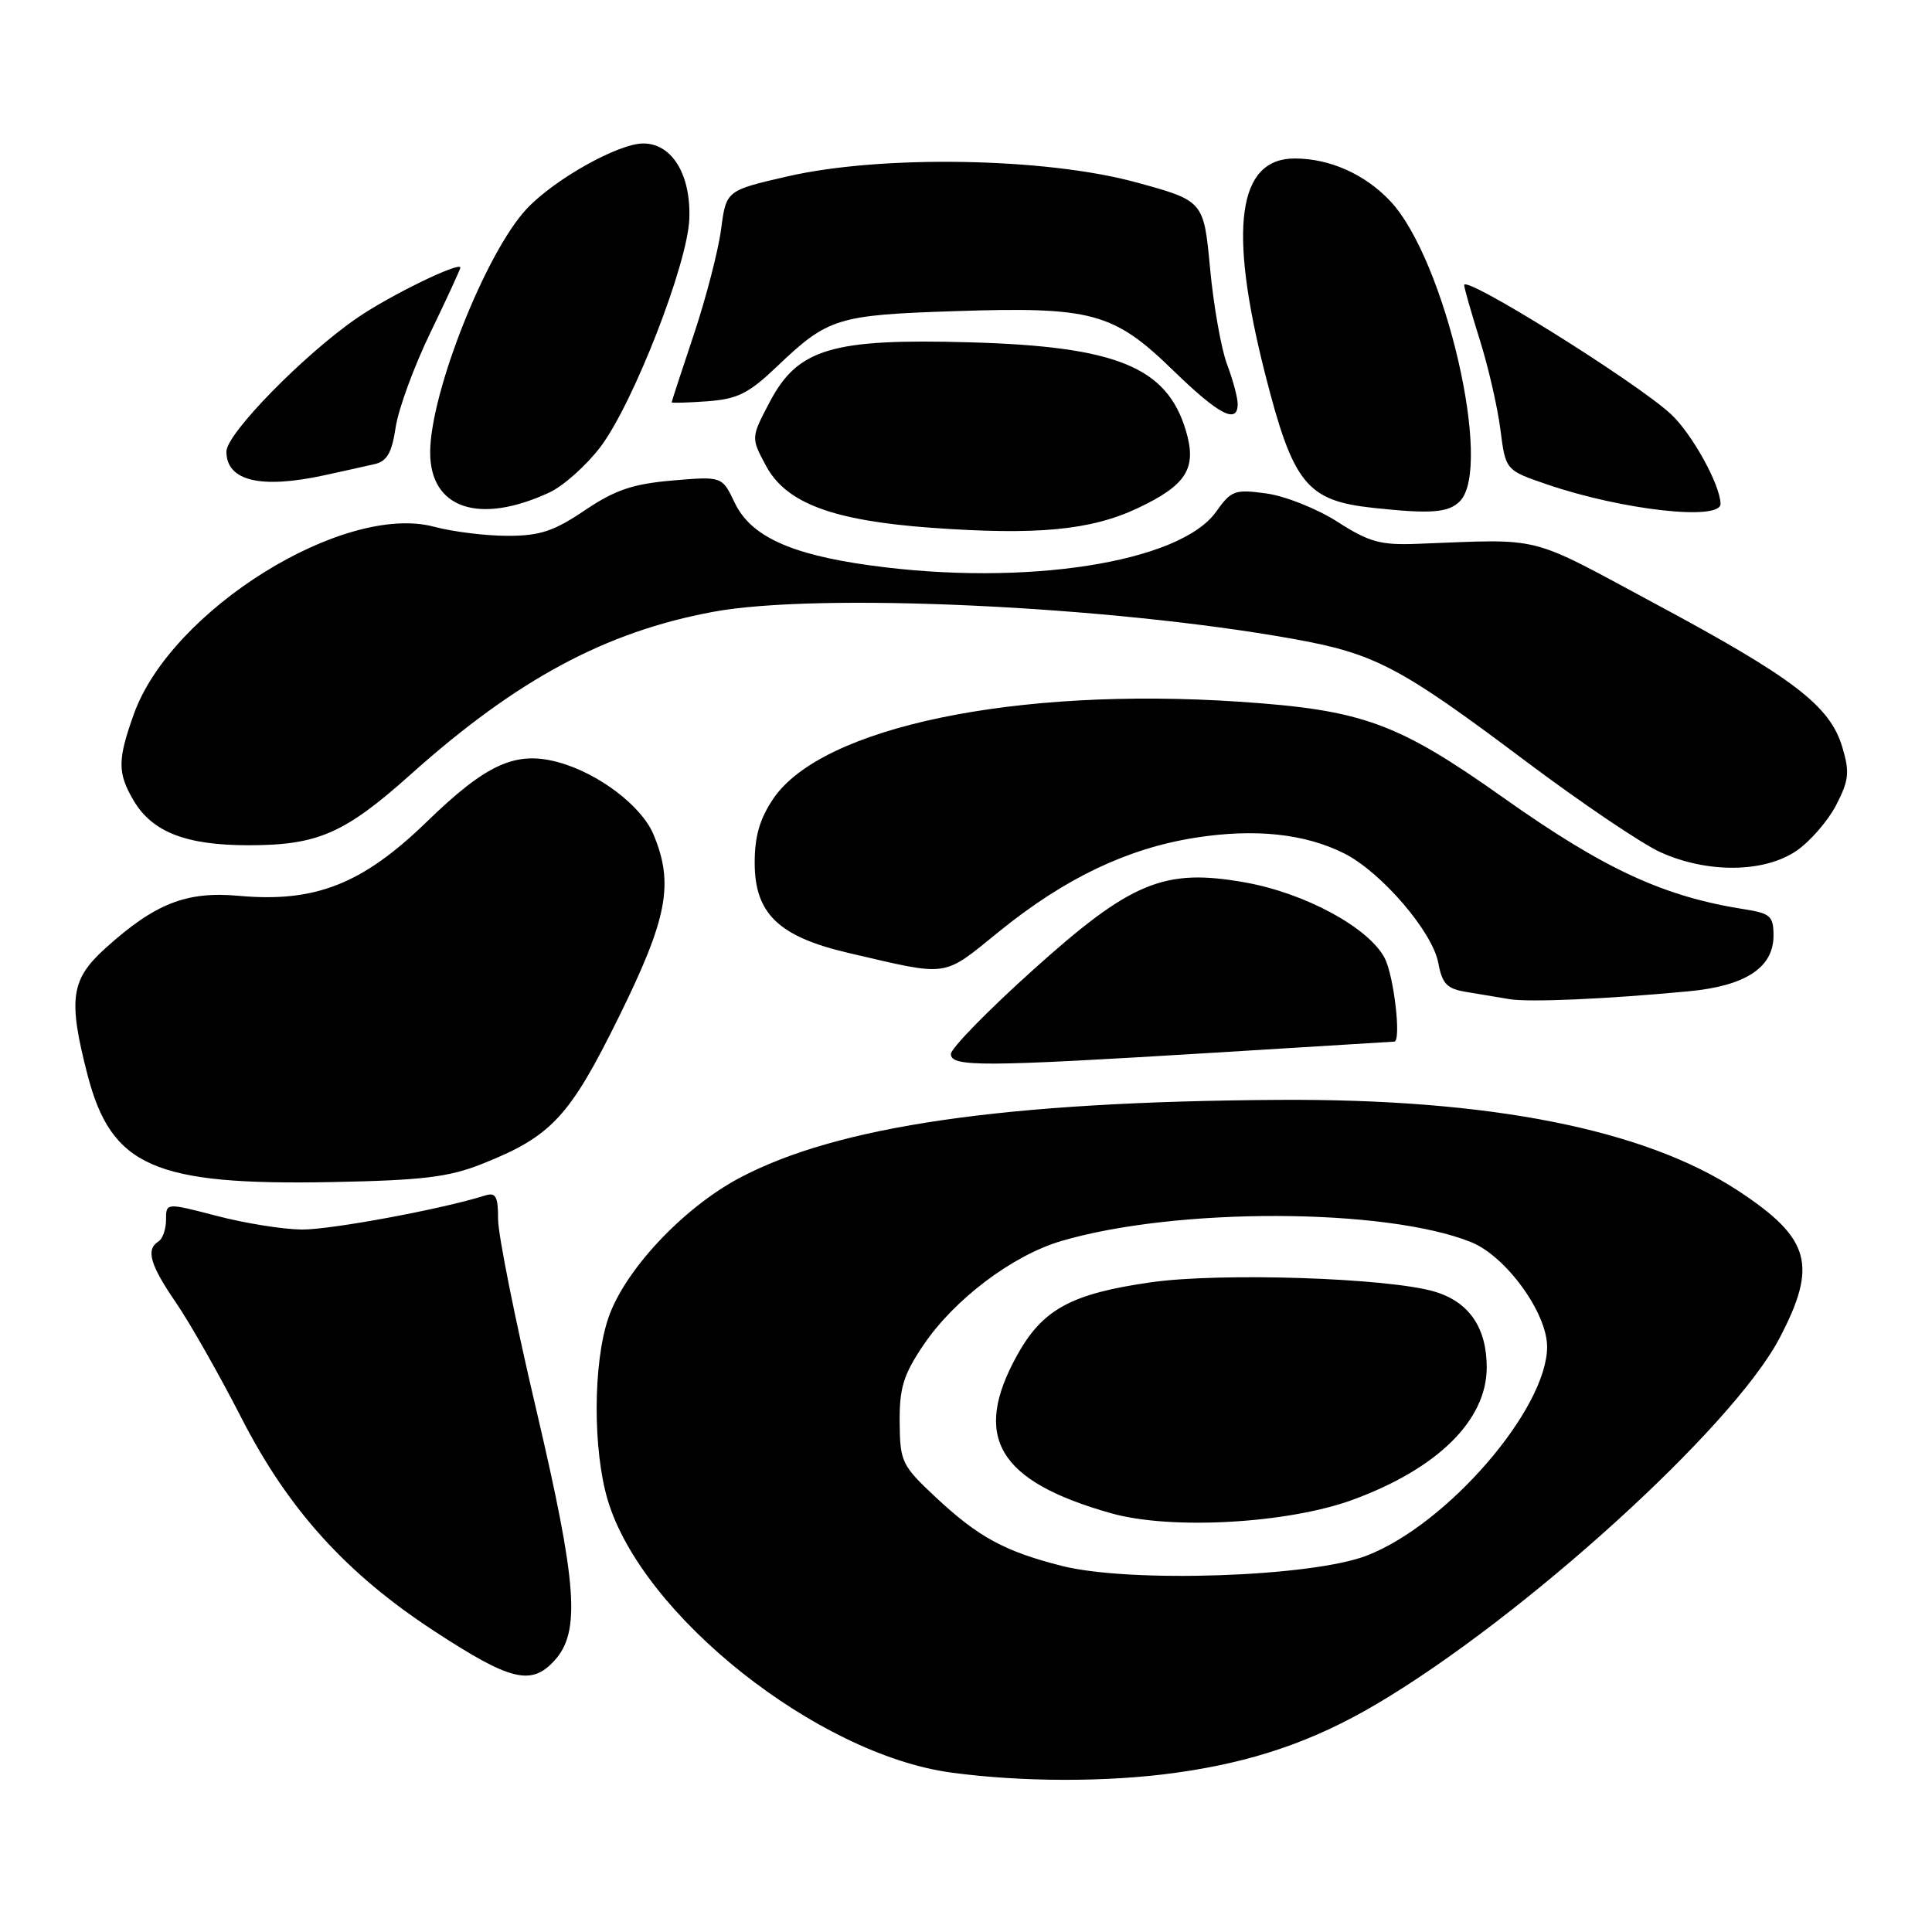<?xml version="1.0" encoding="UTF-8" standalone="no"?>
<!DOCTYPE svg PUBLIC "-//W3C//DTD SVG 1.1//EN" "http://www.w3.org/Graphics/SVG/1.1/DTD/svg11.dtd" >
<svg xmlns="http://www.w3.org/2000/svg" xmlns:xlink="http://www.w3.org/1999/xlink" version="1.1" viewBox="0 0 256 256">
 <g >
 <path fill="currentColor"
d=" M 155.68 234.92 C 165.96 233.50 173.96 230.77 182.33 225.84 C 201.74 214.40 229.55 189.18 235.77 177.36 C 240.88 167.64 239.91 164.11 230.39 157.83 C 217.97 149.64 197.47 145.57 169.50 145.74 C 133.18 145.96 110.95 149.18 97.94 156.11 C 90.47 160.10 82.75 168.34 80.61 174.64 C 78.58 180.58 78.54 192.08 80.52 198.74 C 85.05 214.02 108.25 232.44 126.00 234.87 C 135.36 236.14 146.68 236.16 155.68 234.92 Z  M 73.49 220.01 C 76.94 216.20 76.48 209.92 71.08 186.89 C 68.28 175.01 66.00 163.61 66.00 161.57 C 66.00 158.49 65.70 157.96 64.24 158.42 C 58.60 160.21 43.84 162.95 40.00 162.92 C 37.52 162.90 32.46 162.09 28.75 161.12 C 22.00 159.36 22.00 159.36 22.00 161.62 C 22.00 162.87 21.55 164.16 21.00 164.50 C 19.29 165.56 19.88 167.60 23.34 172.64 C 25.17 175.31 29.09 182.22 32.05 188.00 C 38.23 200.04 45.89 208.51 57.50 216.10 C 67.66 222.75 70.40 223.42 73.49 220.01 Z  M 63.81 154.25 C 73.07 150.58 75.46 148.02 82.01 134.73 C 88.46 121.65 89.32 117.10 86.59 110.57 C 85.01 106.78 79.28 102.44 73.94 100.99 C 68.32 99.47 64.45 101.22 56.55 108.89 C 48.02 117.16 41.77 119.62 31.63 118.70 C 24.70 118.07 20.54 119.71 13.95 125.66 C 9.38 129.79 9.01 132.38 11.58 142.36 C 14.74 154.58 20.40 157.08 44.00 156.63 C 55.94 156.40 59.44 155.98 63.81 154.25 Z  M 160.50 139.51 C 173.70 138.69 184.61 138.02 184.75 138.02 C 185.70 137.96 184.71 129.34 183.48 126.96 C 181.39 122.93 172.97 118.36 165.00 116.93 C 154.24 115.01 149.87 116.82 136.75 128.64 C 130.84 133.96 126.00 138.92 126.00 139.66 C 126.00 141.39 130.09 141.37 160.50 139.51 Z  M 223.77 131.35 C 231.30 130.64 235.00 128.21 235.00 123.97 C 235.00 121.41 234.58 121.03 231.25 120.50 C 220.47 118.82 212.65 115.21 199.29 105.76 C 185.14 95.74 180.57 94.08 164.20 92.98 C 134.62 90.99 108.92 96.33 102.48 105.81 C 100.68 108.46 100.00 110.80 100.00 114.31 C 100.00 121.08 103.18 124.12 112.51 126.29 C 125.98 129.41 124.77 129.59 132.50 123.34 C 141.15 116.35 149.39 112.42 158.39 111.00 C 166.28 109.76 172.91 110.46 178.13 113.09 C 183.02 115.55 189.81 123.45 190.58 127.59 C 191.11 130.40 191.73 131.03 194.36 131.45 C 196.09 131.73 198.62 132.15 200.00 132.39 C 202.58 132.83 212.77 132.39 223.77 131.35 Z  M 238.02 112.75 C 239.84 111.51 242.21 108.78 243.30 106.68 C 245.00 103.38 245.11 102.32 244.11 98.98 C 242.48 93.53 237.67 89.84 219.33 80.00 C 202.16 70.78 204.70 71.42 187.80 72.06 C 182.92 72.25 181.41 71.83 177.22 69.14 C 174.54 67.42 170.30 65.73 167.82 65.39 C 163.61 64.81 163.15 64.98 161.14 67.81 C 156.33 74.56 135.83 77.75 115.32 74.92 C 104.71 73.46 99.46 71.04 97.35 66.61 C 95.68 63.11 95.68 63.11 89.09 63.67 C 83.82 64.13 81.50 64.92 77.49 67.62 C 73.39 70.39 71.54 71.00 67.26 71.00 C 64.38 71.00 60.01 70.46 57.53 69.80 C 45.54 66.59 22.67 80.85 17.74 94.61 C 15.56 100.69 15.56 102.44 17.71 106.08 C 20.18 110.26 24.65 112.00 32.93 112.00 C 42.11 112.00 45.65 110.45 54.40 102.63 C 68.49 90.03 80.22 83.72 94.50 81.07 C 108.41 78.48 146.95 80.28 171.32 84.65 C 182.21 86.61 185.45 88.31 202.19 100.88 C 209.52 106.38 217.54 111.80 220.01 112.92 C 226.21 115.73 233.73 115.66 238.02 112.75 Z  M 150.76 67.33 C 157.25 64.26 158.63 62.04 157.13 57.04 C 154.61 48.63 147.93 45.90 128.50 45.36 C 110.24 44.84 105.72 46.19 102.00 53.25 C 99.50 58.00 99.50 58.00 101.50 61.72 C 104.16 66.68 110.35 68.99 123.50 69.94 C 137.42 70.94 144.55 70.26 150.76 67.33 Z  M 72.81 65.25 C 74.64 64.40 77.66 61.71 79.53 59.26 C 83.87 53.57 91.14 34.94 91.34 28.96 C 91.55 23.10 89.02 19.00 85.23 19.01 C 81.92 19.02 73.49 23.74 69.81 27.65 C 64.40 33.40 57.00 52.05 57.00 59.95 C 57.00 67.40 63.49 69.58 72.81 65.25 Z  M 193.43 66.43 C 197.88 61.98 191.50 34.40 184.23 26.66 C 180.88 23.09 176.20 21.00 171.56 21.00 C 164.01 21.00 162.73 30.19 167.60 49.41 C 171.34 64.14 173.12 66.35 182.00 67.30 C 189.58 68.12 191.92 67.94 193.43 66.43 Z  M 227.98 66.75 C 227.93 64.21 224.17 57.42 221.38 54.85 C 216.69 50.54 193.99 36.37 194.01 37.78 C 194.02 38.17 194.95 41.42 196.07 45.00 C 197.20 48.58 198.43 53.93 198.81 56.91 C 199.50 62.31 199.50 62.31 205.00 64.19 C 214.98 67.60 228.02 69.05 227.98 66.75 Z  M 43.00 62.97 C 45.48 62.43 48.46 61.77 49.63 61.50 C 51.28 61.13 51.92 60.00 52.43 56.61 C 52.79 54.19 54.87 48.52 57.05 44.03 C 59.22 39.53 61.00 35.68 61.00 35.46 C 61.00 34.60 51.61 39.17 47.32 42.13 C 40.27 46.98 30.00 57.47 30.00 59.83 C 30.00 63.73 34.52 64.82 43.00 62.97 Z  M 164.00 53.52 C 164.00 52.71 163.37 50.34 162.59 48.27 C 161.81 46.20 160.80 40.47 160.34 35.56 C 159.50 26.61 159.50 26.61 150.50 24.15 C 138.52 20.88 116.80 20.51 104.36 23.37 C 96.23 25.24 96.23 25.24 95.55 30.37 C 95.18 33.19 93.56 39.46 91.94 44.31 C 90.32 49.15 89.00 53.20 89.00 53.31 C 89.00 53.42 91.14 53.36 93.75 53.17 C 97.75 52.87 99.21 52.14 103.00 48.52 C 109.71 42.13 110.94 41.74 126.47 41.23 C 144.69 40.62 147.55 41.40 155.44 49.07 C 161.52 54.98 164.00 56.27 164.00 53.52 Z  M 140.74 207.50 C 133.12 205.57 129.64 203.68 123.97 198.38 C 119.49 194.18 119.26 193.71 119.21 188.48 C 119.17 183.92 119.70 182.18 122.33 178.27 C 126.41 172.20 134.13 166.36 140.60 164.45 C 155.79 159.96 183.54 160.03 194.91 164.58 C 199.53 166.43 205.00 173.95 205.00 178.45 C 205.00 186.69 191.77 202.01 181.09 206.13 C 173.77 208.96 149.75 209.77 140.74 207.50 Z  M 179.24 198.73 C 190.49 194.60 196.99 188.19 197.00 181.20 C 197.00 175.92 194.66 172.51 190.10 171.15 C 184.02 169.33 161.75 168.59 152.52 169.91 C 141.93 171.42 138.15 173.48 134.77 179.58 C 128.76 190.44 132.24 196.29 147.25 200.52 C 155.15 202.75 170.63 201.88 179.24 198.73 Z "/>
</g>
</svg>